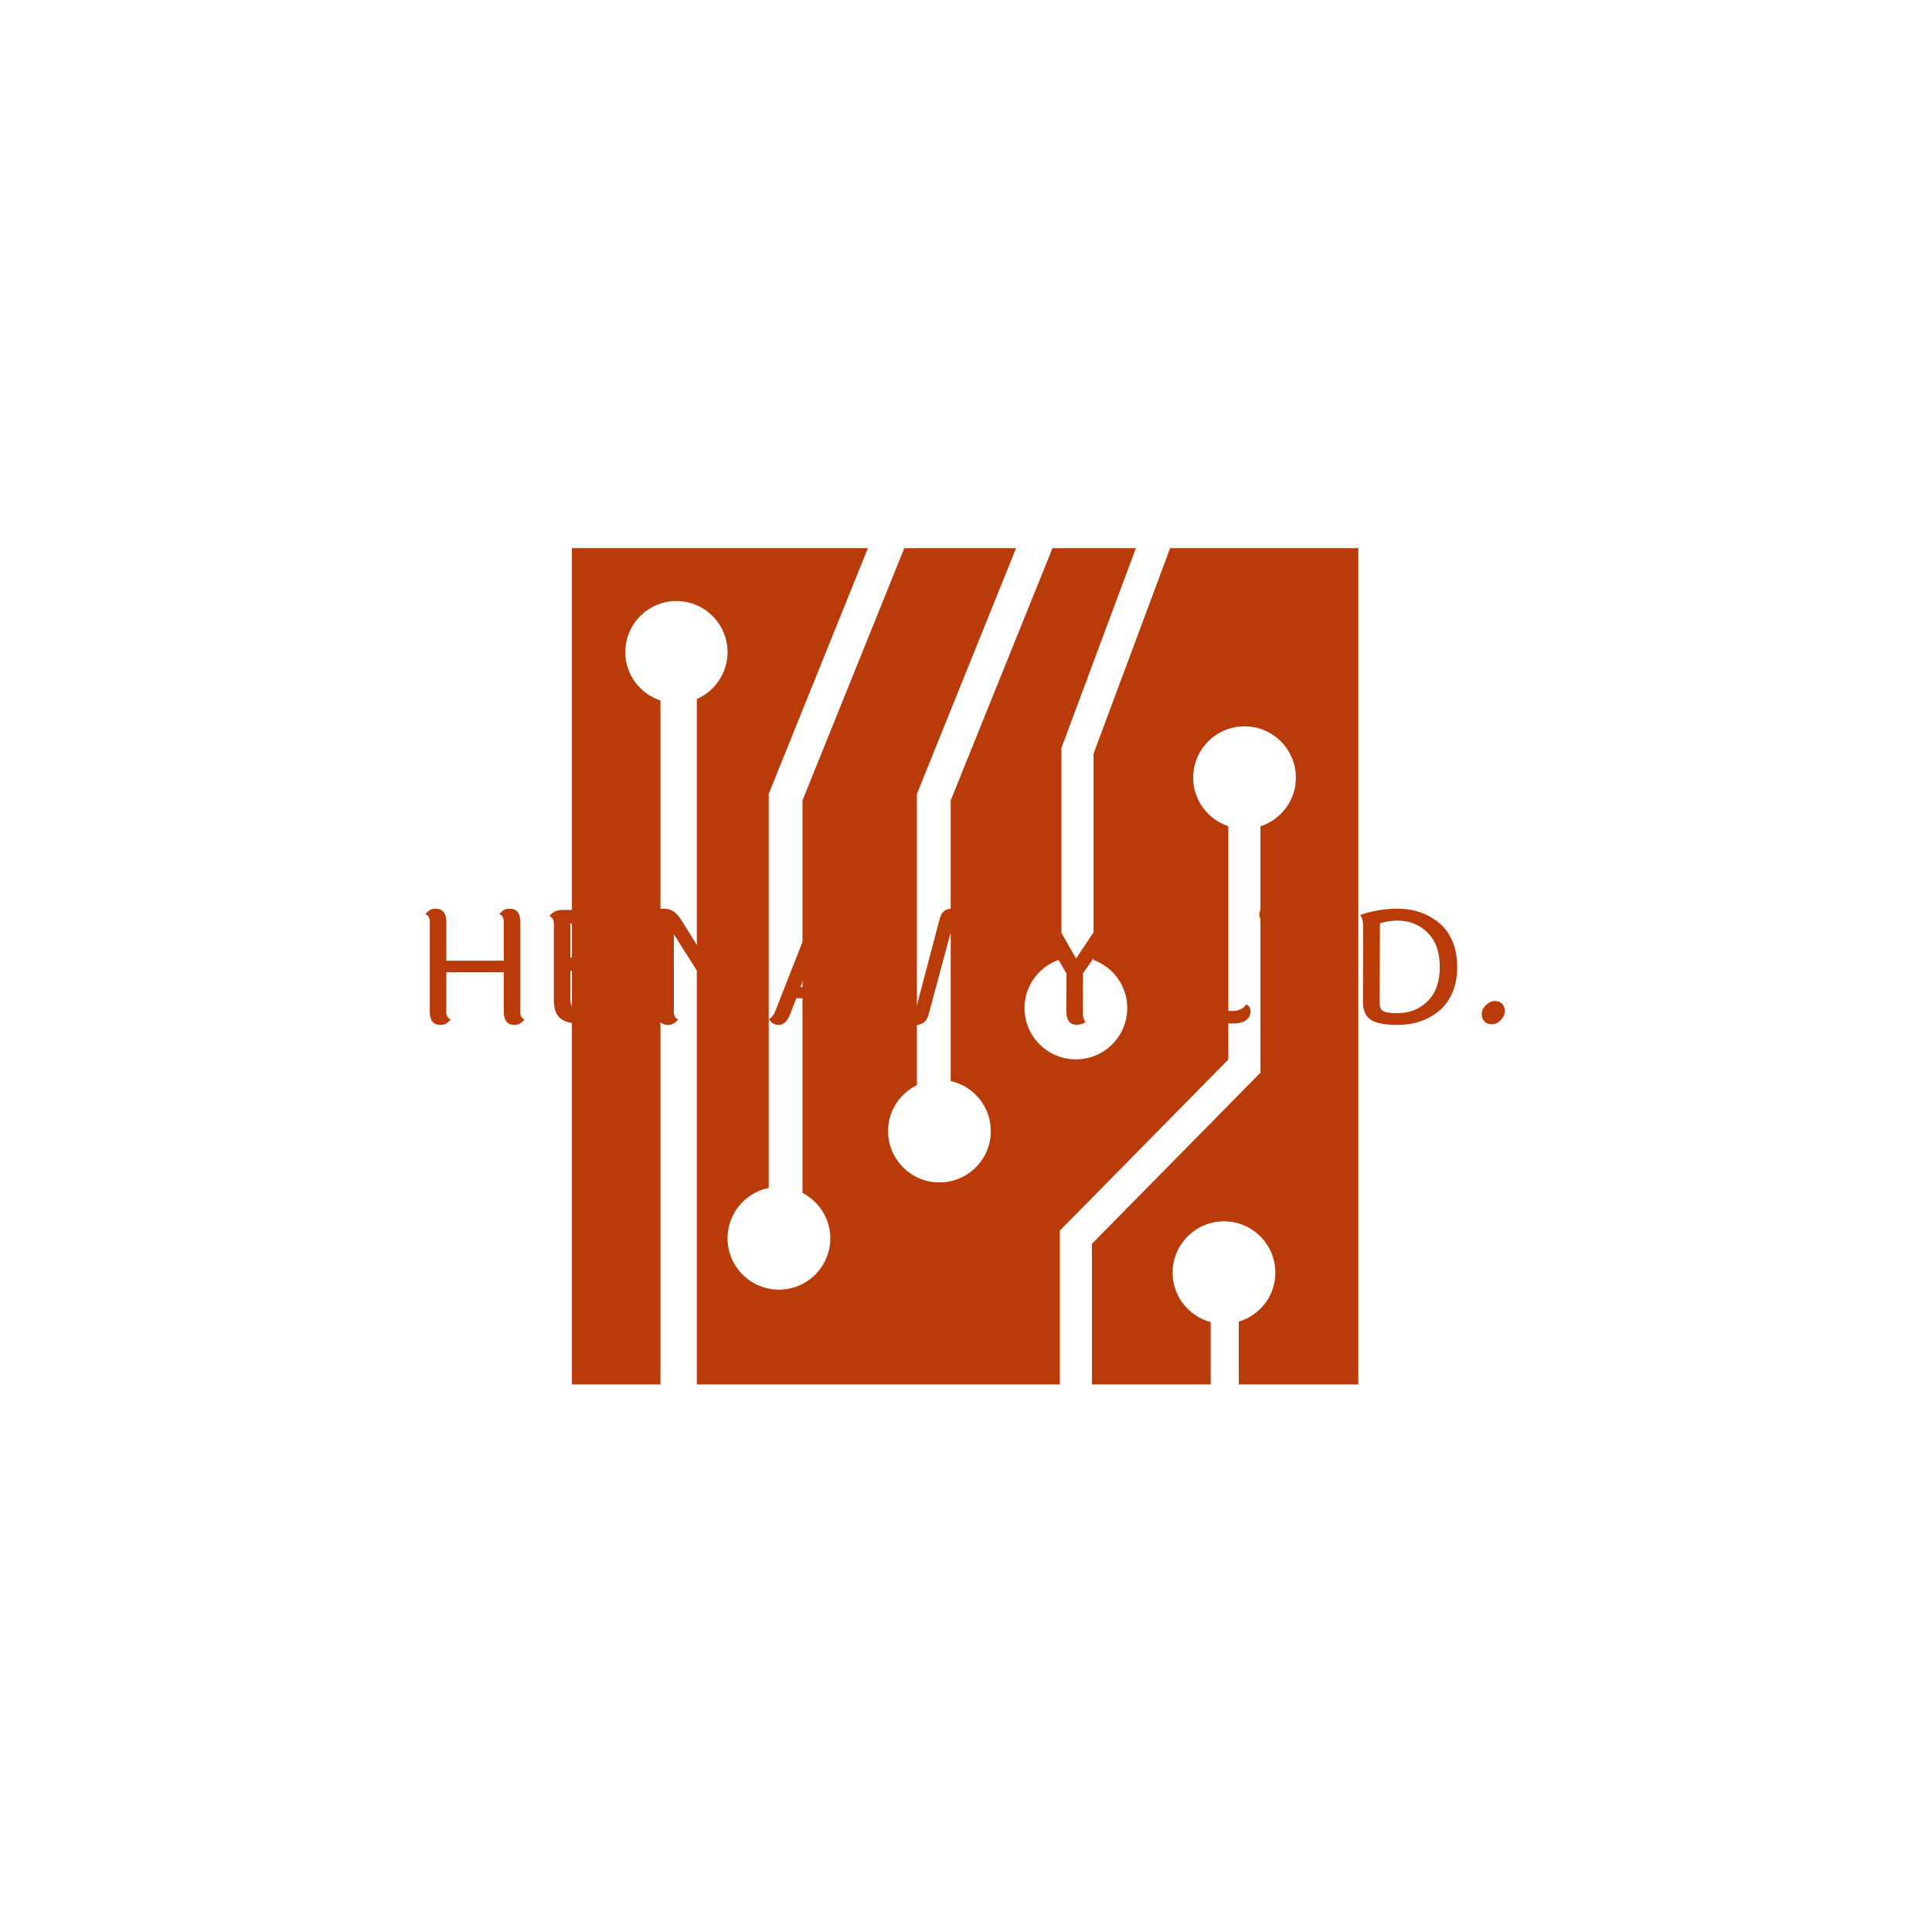 <svg xmlns="http://www.w3.org/2000/svg" version="1.1" xmlns:xlink="http://www.w3.org/1999/xlink" xmlns:svgjs="http://svgjs.dev/svgjs" width="1000" height="1000" viewBox="0 0 1000 1000"><rect width="1000" height="1000" fill="#ffffff"></rect><g transform="matrix(0.7,0,0,0.7,149.576,282.127)"><svg viewBox="0 0 396 247" data-background-color="#ffffff" preserveAspectRatio="xMidYMid meet" height="623" width="1000" xmlns="http://www.w3.org/2000/svg" xmlns:xlink="http://www.w3.org/1999/xlink"><g id="tight-bounds" transform="matrix(1,0,0,1,0.24,-0.1)"><svg viewBox="0 0 395.52 247.2" height="247.2" width="395.52"><g><svg></svg></g><g><svg viewBox="0 0 395.52 247.2" height="247.2" width="395.52"><g transform="matrix(1,0,0,1,39.552,106.425)"><svg viewBox="0 0 316.416 34.349" height="34.349" width="316.416"><g><svg viewBox="0 0 316.416 34.349" height="34.349" width="316.416"><g><svg viewBox="0 0 316.416 34.349" height="34.349" width="316.416"><g><svg viewBox="0 0 316.416 34.349" height="34.349" width="316.416"><g><svg viewBox="0 0 316.416 34.349" height="34.349" width="316.416"><g transform="matrix(1,0,0,1,0,0)"><svg width="316.416" viewBox="3.65 -36.85 343.58 37.3" height="34.349" data-palette-color="#ba3b0a"><path d="M33.8-32.4L33.8-32.4 33.8-3.7Q33.8-1.85 35.15-1.3L35.15-1.3Q33.85 0.45 31.95 0.45L31.95 0.45Q28.55 0.45 28.55-3.75L28.55-3.75 28.55-16.3 10.25-16.3 10.25-3.7Q10.25-1.9 11.6-1.3L11.6-1.3Q10.4 0.45 8.4 0.45L8.4 0.45Q5 0.45 5-3.75L5-3.75 5-32.45Q5-34.2 3.65-34.8L3.65-34.8Q4.8-36.55 6.8-36.55L6.8-36.55Q10.25-36.55 10.25-32.4L10.25-32.4 10.25-20 28.55-20 28.55-32.45Q28.55-34.2 27.2-34.8L27.2-34.8Q28.35-36.55 30.35-36.55L30.35-36.55Q33.8-36.55 33.8-32.4ZM53.15-4.25L53.15-4.25 62.7-4.25Q65.75-4.25 67.5-6.3L67.5-6.3Q69-5.55 69-3.78 69-2 67.6-1 66.2 0 63.25 0L63.25 0 52.65 0Q48.45 0 46.47-1.73 44.5-3.45 44.5-7.3L44.5-7.3 44.5-31.8Q44.5-33.6 43.1-34.2L43.1-34.2Q44.5-36.15 47.25-36.15L47.25-36.15 63.3-36.15Q69-36.15 69-33.1L69-33.1Q69-31.4 67.5-30.65L67.5-30.65Q65.9-31.85 62.7-31.85L62.7-31.85 49.75-31.85 49.75-21 59.25-21Q62.35-21 63.65-20.45 64.95-19.9 64.95-18.4 64.95-16.9 63.6-16.05L63.6-16.05Q62.05-16.75 58.8-16.75L58.8-16.75 49.75-16.75 49.75-7.7Q49.75-5.85 50.55-5.05 51.35-4.25 53.15-4.25ZM77.45-3.75L77.45-3.75 77.45-32.45Q77.45-34.2 76.05-34.8L76.05-34.8Q77.34-36.55 79.34-36.55 81.34-36.55 82.59-35.7 83.84-34.85 85.09-32.9L85.09-32.9 101.25-7.05 101.25-32.45Q101.25-34.2 99.9-34.8L99.9-34.8Q101.09-36.55 103.09-36.55L103.09-36.55Q106.55-36.55 106.55-32.4L106.55-32.4 106.55-3.7Q106.55-1.9 107.59-1L107.59-1Q106.5 0.45 104.5 0.45 102.5 0.45 100.97-0.78 99.45-2 97.7-4.75L97.7-4.75 82.7-28.4 82.7-3.7Q82.7-1.85 84.05-1.3L84.05-1.3Q82.75 0.45 80.84 0.45L80.84 0.45Q77.45 0.45 77.45-3.75ZM128.74-27.85L122.99-11.6 133.79-11.6 128.74-27.85ZM140.84 0.45L140.84 0.45Q139.34 0.45 138.44-0.3 137.54-1.05 136.84-2.95L136.84-2.95 135.09-8.05 121.69-8.05 119.79-3.15Q118.44 0.45 116.09 0.45L116.09 0.45Q115.04 0.45 114.19-0.1 113.34-0.65 112.99-1.45L112.99-1.45Q114.19-1.95 115.09-4.2L115.09-4.2 126.39-32.95Q125.79-34.45 124.89-35.15L124.89-35.15Q126.19-36.55 127.89-36.55 129.59-36.55 130.42-35.63 131.24-34.7 132.04-32.5L132.04-32.5 141.84-4.45Q142.69-2.05 144.19-1.25L144.19-1.25Q143.24 0.45 140.84 0.45ZM188.74-33L188.74-33Q188.74-34.6 187.69-35.45L187.69-35.45Q188.89-36.55 190.54-36.55L190.54-36.55Q193.84-36.55 193.84-33.3L193.84-33.3Q193.84-32.75 193.54-31.15L193.54-31.15 186.14-3.6Q185.14 0.45 181.82 0.45 178.49 0.45 177.59-3.6L177.59-3.6 170.84-29.05 163.99-3.6Q163.49-1.4 162.44-0.48 161.39 0.45 159.64 0.45 157.89 0.45 156.92-0.43 155.94-1.3 155.39-3.6L155.39-3.6 148.09-31.45Q147.44-33.95 145.99-34.6L145.99-34.6Q147.24-36.55 149.54-36.55L149.54-36.55Q151.04-36.55 151.99-35.58 152.94-34.6 153.44-32.2L153.44-32.2 159.89-5.1 167.34-33.4Q167.84-35.15 168.77-35.85 169.69-36.55 171.19-36.55L171.19-36.55Q174.29-36.55 175.04-33.4L175.04-33.4 182.14-4.95 188.54-31.35Q188.74-32.25 188.74-33ZM210.89 0.4L210.89 0.4Q207.64 0.4 207.64-4L207.64-4 207.69-15.9 198.54-31.7Q197.29-33.6 195.54-33.65L195.54-33.65Q196.39-36.55 199.04-36.55 201.69-36.55 203.54-33.3L203.54-33.3 210.74-20.7 218.09-31.7Q219.04-33 219.04-34 219.04-35 218.29-35.8L218.29-35.8Q219.69-36.55 221.26-36.55 222.84-36.55 223.69-35.83 224.54-35.1 224.54-33.8 224.54-32.5 223.44-30.85L223.44-30.85 212.94-16 212.89-3.5Q212.89-1.55 213.74-0.45L213.74-0.45Q212.49 0.4 210.89 0.4ZM244.43-7.05L244.43-7.05 244.43-32.45Q244.43-34.2 243.08-34.8L243.08-34.8Q244.33-36.55 246.28-36.55L246.28-36.55Q249.73-36.55 249.73-32.4L249.73-32.4 249.73-7.45Q249.73-5.6 250.53-4.8 251.33-4 253.13-4L253.13-4 260.48-4Q263.43-4 264.93-6.05L264.93-6.05Q266.28-5.5 266.28-3.83 266.28-2.15 264.88-1.07 263.48 0 260.58 0L260.58 0 252.38 0Q248.18 0 246.31-1.6 244.43-3.2 244.43-7.05ZM274.08-36.15L274.08-36.15 292.93-36.15Q296.33-36.15 296.33-33.45L296.33-33.45Q296.33-32.25 295.38-31.3L295.38-31.3Q293.88-32.05 291.33-32.05L291.33-32.05 285.28-32.05 285.28-3.7Q285.28-1.9 286.63-1.3L286.63-1.3Q285.43 0.45 283.48 0.45L283.48 0.45Q280.03 0.45 280.03-3.75L280.03-3.75 280.03-32.05 272.43-32.05Q269.08-32.05 269.08-34.75L269.08-34.75Q269.08-35.95 269.98-36.85L269.98-36.85Q271.43-36.15 274.08-36.15ZM313.08-36.55L313.08-36.55Q320.78-36.55 326.28-32.05L326.28-32.05Q328.98-29.85 330.53-26.23 332.08-22.6 332.08-18 332.08-13.4 330.53-9.8 328.98-6.2 326.28-4L326.28-4Q320.83 0.45 313.08 0.45L313.08 0.45Q306.88 0.45 304.48-1.25 302.08-2.95 302.08-6.55L302.08-6.55 302.13-30.95Q302.13-33.35 301.18-34.55L301.18-34.55Q306.83-36.55 313.08-36.55ZM313.08-3.3L313.08-3.3Q318.88-3.3 322.7-7.15 326.53-11 326.53-18 326.53-25 322.7-28.88 318.88-32.75 313.08-32.75L313.08-32.75Q310.23-32.75 307.48-31.9L307.48-31.9 307.38-6.4Q307.38-4.7 308.43-4 309.48-3.3 313.08-3.3ZM344.02-7.15Q345.52-7.15 346.38-6.28 347.23-5.4 347.23-3.9 347.23-2.4 345.93-1.07 344.63 0.25 343.13 0.25 341.63 0.25 340.75-0.65 339.88-1.55 339.88-3.05 339.88-4.55 341.2-5.85 342.52-7.15 344.02-7.15Z" opacity="1" transform="matrix(1,0,0,1,0,0)" fill="#ba3b0a" class="undefined-text-0" data-fill-palette-color="primary" id="text-0"></path></svg></g></svg></g></svg></g></svg></g></svg></g></svg></g><g mask="url(#85ecc3fd-9ef4-4fde-8dbe-d3be267620f5)"><g transform="matrix(3.253, 0, 0, 3.253, 82.47, 1)"><svg xmlns="http://www.w3.org/2000/svg" xmlns:xlink="http://www.w3.org/1999/xlink" version="1.1" x="0" y="0" viewBox="14.563 12.316 70.874 75.368" enable-background="new 0 0 100 100" xml:space="preserve" height="75.368" width="70.874" class="icon-none" data-fill-palette-color="accent" id="none"><path d="M68.475 12.316l-6.903 18.526v18.588c1.769 0.65 3.038 2.336 3.038 4.33 0 2.557-2.073 4.629-4.629 4.629-2.557 0-4.629-2.072-4.629-4.629 0-2.101 1.409-3.854 3.327-4.42V30.329H58.7l-0.021-0.009 6.709-18.004h-7.515l-9.175 22.734v25.29c2.068 0.462 3.616 2.302 3.616 4.51 0 2.556-2.072 4.628-4.629 4.628-2.556 0-4.628-2.072-4.628-4.628 0-1.836 1.076-3.407 2.625-4.155h-0.026V34.581v-0.12l0.033-0.082 8.904-22.063H44.518l-9.175 22.734v35.372c1.481 0.771 2.504 2.303 2.504 4.089 0 2.557-2.072 4.629-4.629 4.629-2.556 0-4.628-2.072-4.628-4.629 0-2.242 1.594-4.11 3.711-4.536V34.581v-0.12l0.032-0.082 8.905-22.063H14.563v75.367h7.98V26.045c-1.835-0.607-3.168-2.315-3.168-4.354 0-2.545 2.063-4.606 4.607-4.606s4.607 2.062 4.607 4.606c0 1.891-1.141 3.51-2.769 4.221v61.772h32.713V73.793h0.029l15.158-15.392V37.375c-1.837-0.613-3.169-2.328-3.169-4.37 0-2.557 2.072-4.629 4.629-4.629 2.556 0 4.628 2.072 4.628 4.629 0 2.053-1.346 3.772-3.195 4.379v22.145l0.029 0.029L61.427 75.009v12.675h10.704v-5.62c-1.973-0.53-3.432-2.313-3.432-4.452 0-2.556 2.073-4.628 4.629-4.628 2.557 0 4.629 2.072 4.629 4.628 0 2.09-1.394 3.835-3.295 4.41v5.662h10.775V12.316H68.475z" fill="#ba3b0a" data-fill-palette-color="accent"></path></svg></g></g></svg></g><defs><mask id="85ecc3fd-9ef4-4fde-8dbe-d3be267620f5"><rect width="640" height="400" fill="white"></rect><rect width="348.058" height="50.567" fill="black" x="145.971" y="174.717" id="transform-me" transform="matrix(1,0,0,1,-122.24,-76.4)"></rect></mask></defs></svg><rect width="395.52" height="247.2" fill="none" stroke="none" visibility="hidden"></rect></g></svg></g></svg>